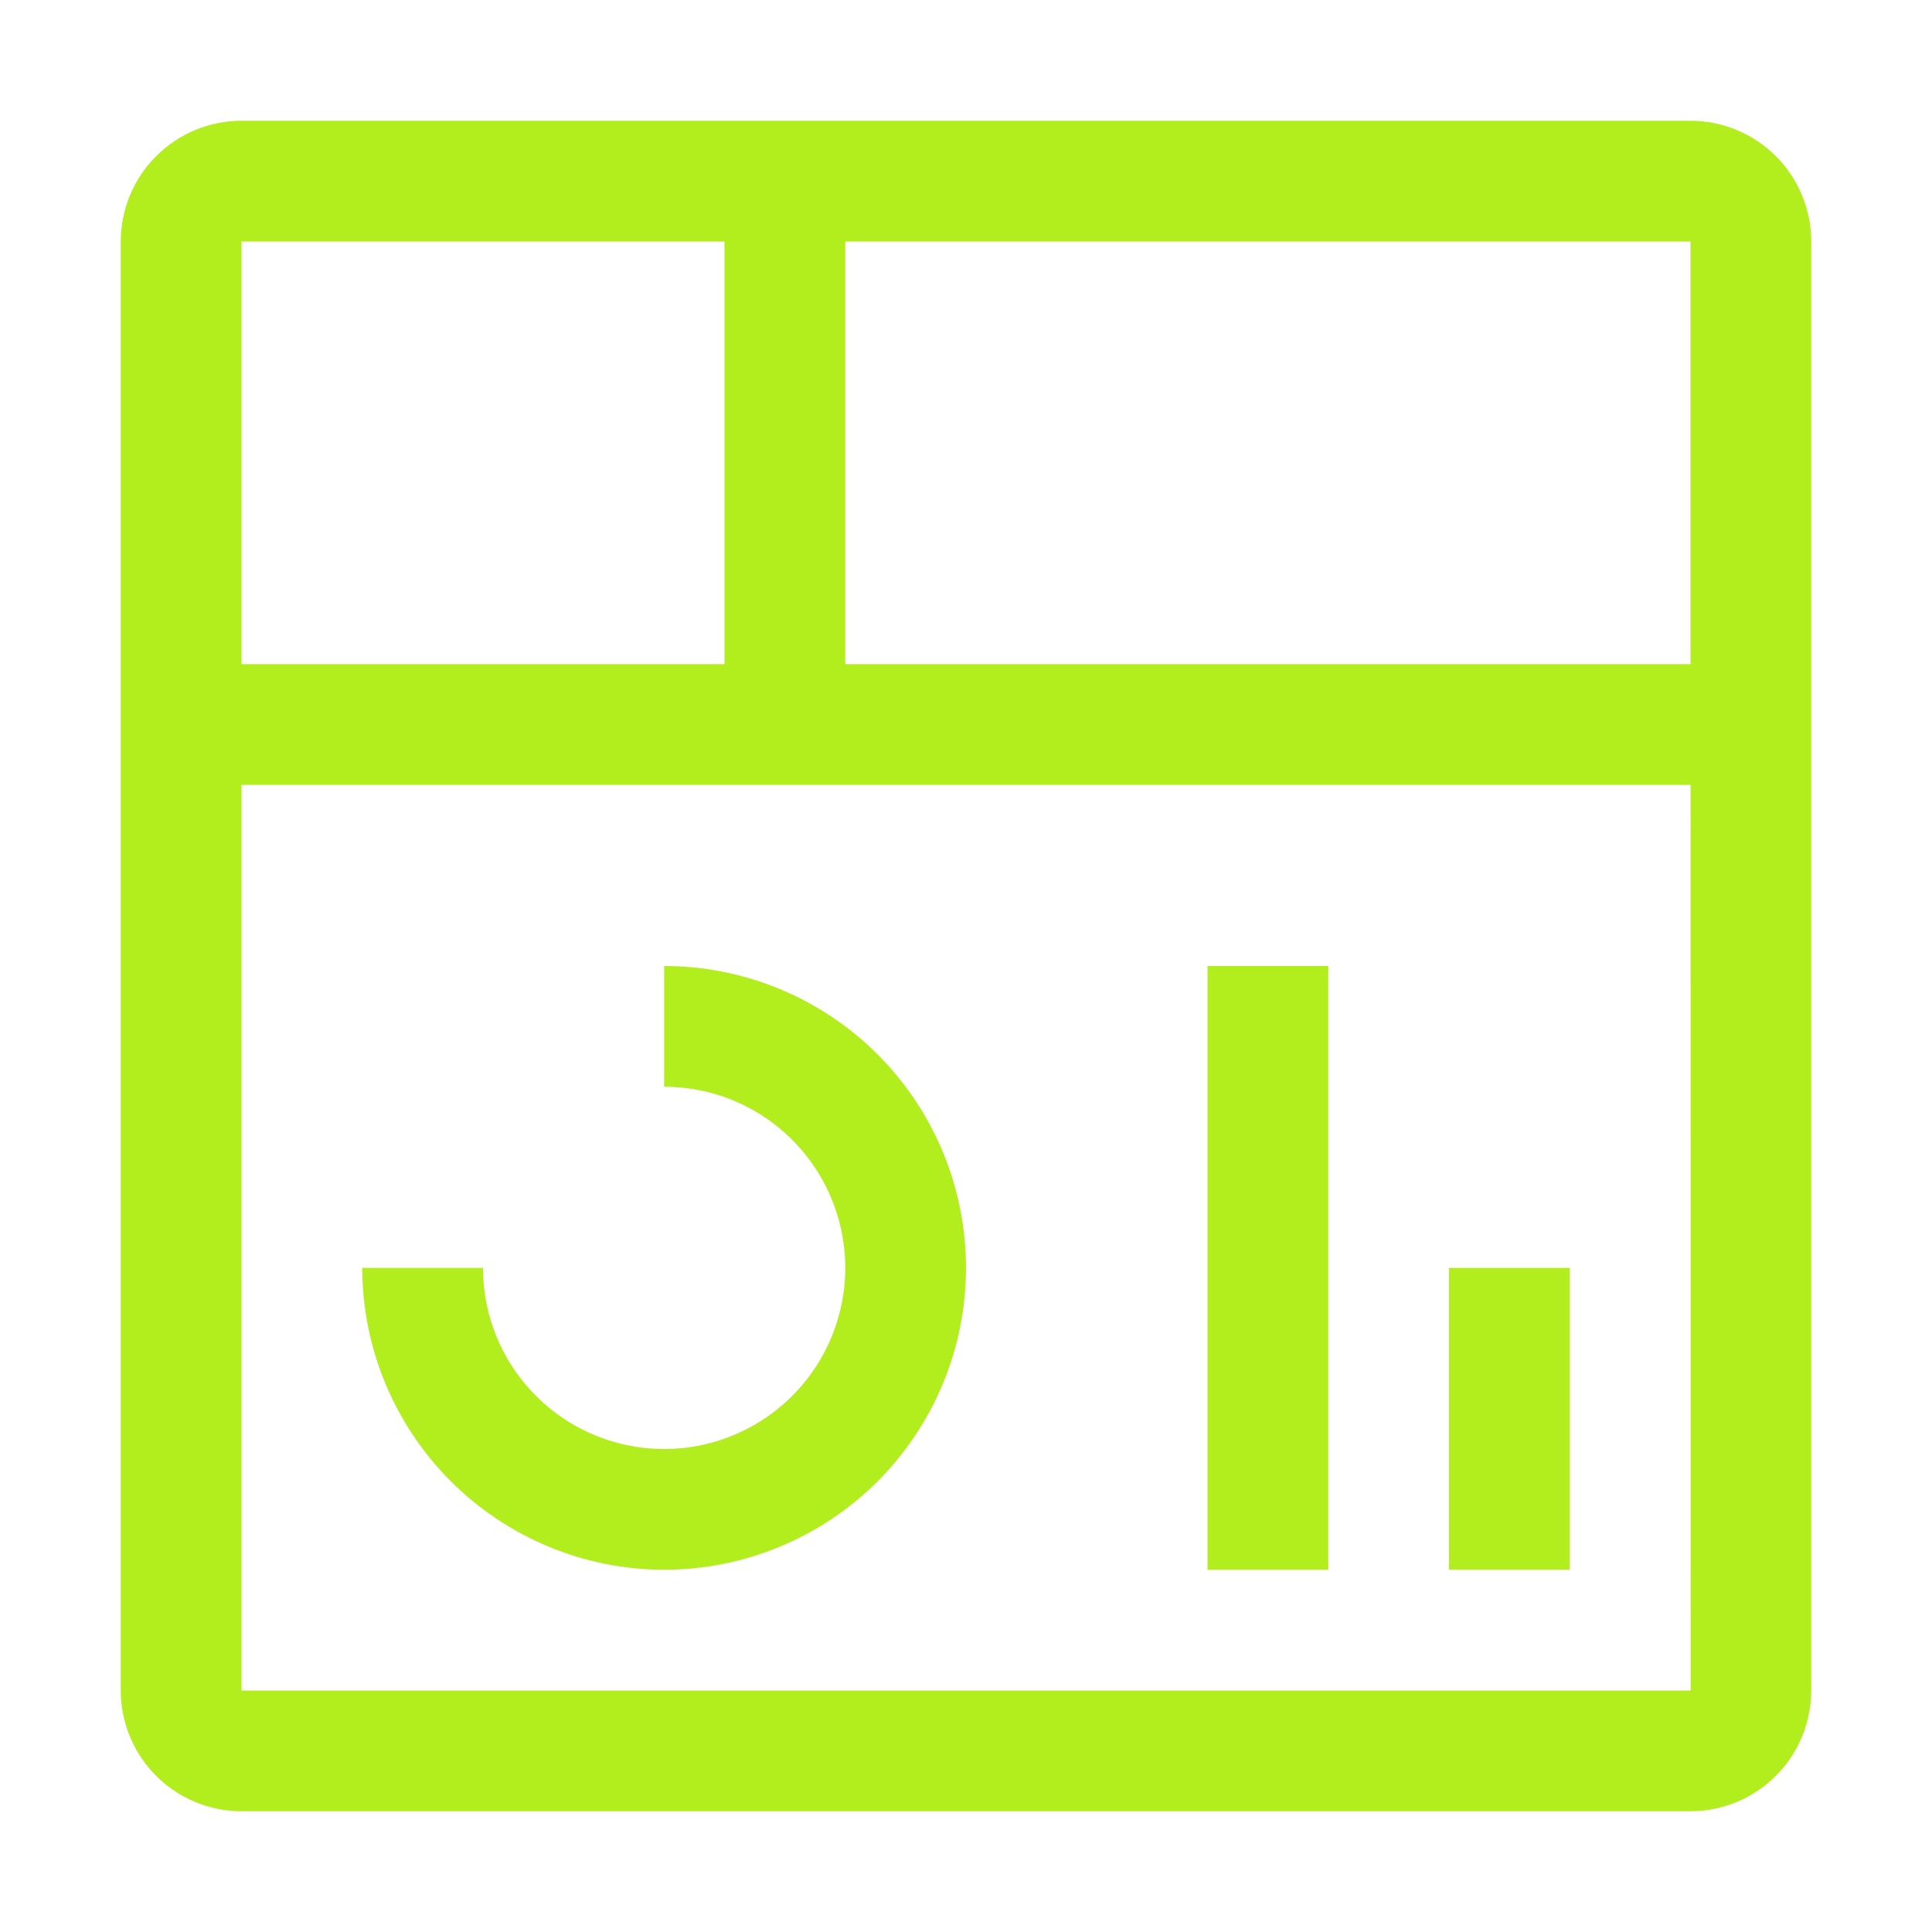 <svg width="28" height="28" viewBox="0 0 28 28" fill="none" xmlns="http://www.w3.org/2000/svg">
<path d="M22.75 18.375H21V22.75H22.75V18.375Z" fill="#B2ED1D"/>
<path d="M19.25 14H17.5V22.75H19.25V14Z" fill="#B2ED1D"/>
<path d="M9.625 22.75C8.465 22.749 7.353 22.287 6.533 21.467C5.713 20.647 5.251 19.535 5.25 18.375H7C7 18.894 7.154 19.402 7.442 19.833C7.731 20.265 8.141 20.602 8.62 20.8C9.1 20.999 9.628 21.051 10.137 20.95C10.646 20.848 11.114 20.598 11.481 20.231C11.848 19.864 12.098 19.396 12.2 18.887C12.301 18.378 12.249 17.85 12.05 17.37C11.851 16.891 11.515 16.481 11.083 16.192C10.652 15.904 10.144 15.75 9.625 15.75V14C10.785 14 11.898 14.461 12.719 15.281C13.539 16.102 14 17.215 14 18.375C14 19.535 13.539 20.648 12.719 21.469C11.898 22.289 10.785 22.75 9.625 22.75Z" fill="#B2ED1D"/>
<path d="M24.5 1.75H3.5C3.036 1.75 2.591 1.935 2.263 2.263C1.935 2.591 1.75 3.036 1.75 3.5V24.5C1.751 24.964 1.935 25.409 2.263 25.737C2.591 26.065 3.036 26.25 3.5 26.25H24.5C24.964 26.249 25.409 26.065 25.737 25.737C26.065 25.409 26.249 24.964 26.25 24.5V3.5C26.25 3.036 26.065 2.591 25.737 2.263C25.409 1.935 24.964 1.751 24.5 1.75ZM24.5 9.625H12.25V3.5H24.5V9.625ZM10.5 3.5V9.625H3.5V3.5H10.5ZM3.5 24.5V11.375H24.501L24.502 24.5H3.5Z" fill="#B2ED1D"/>
</svg>
